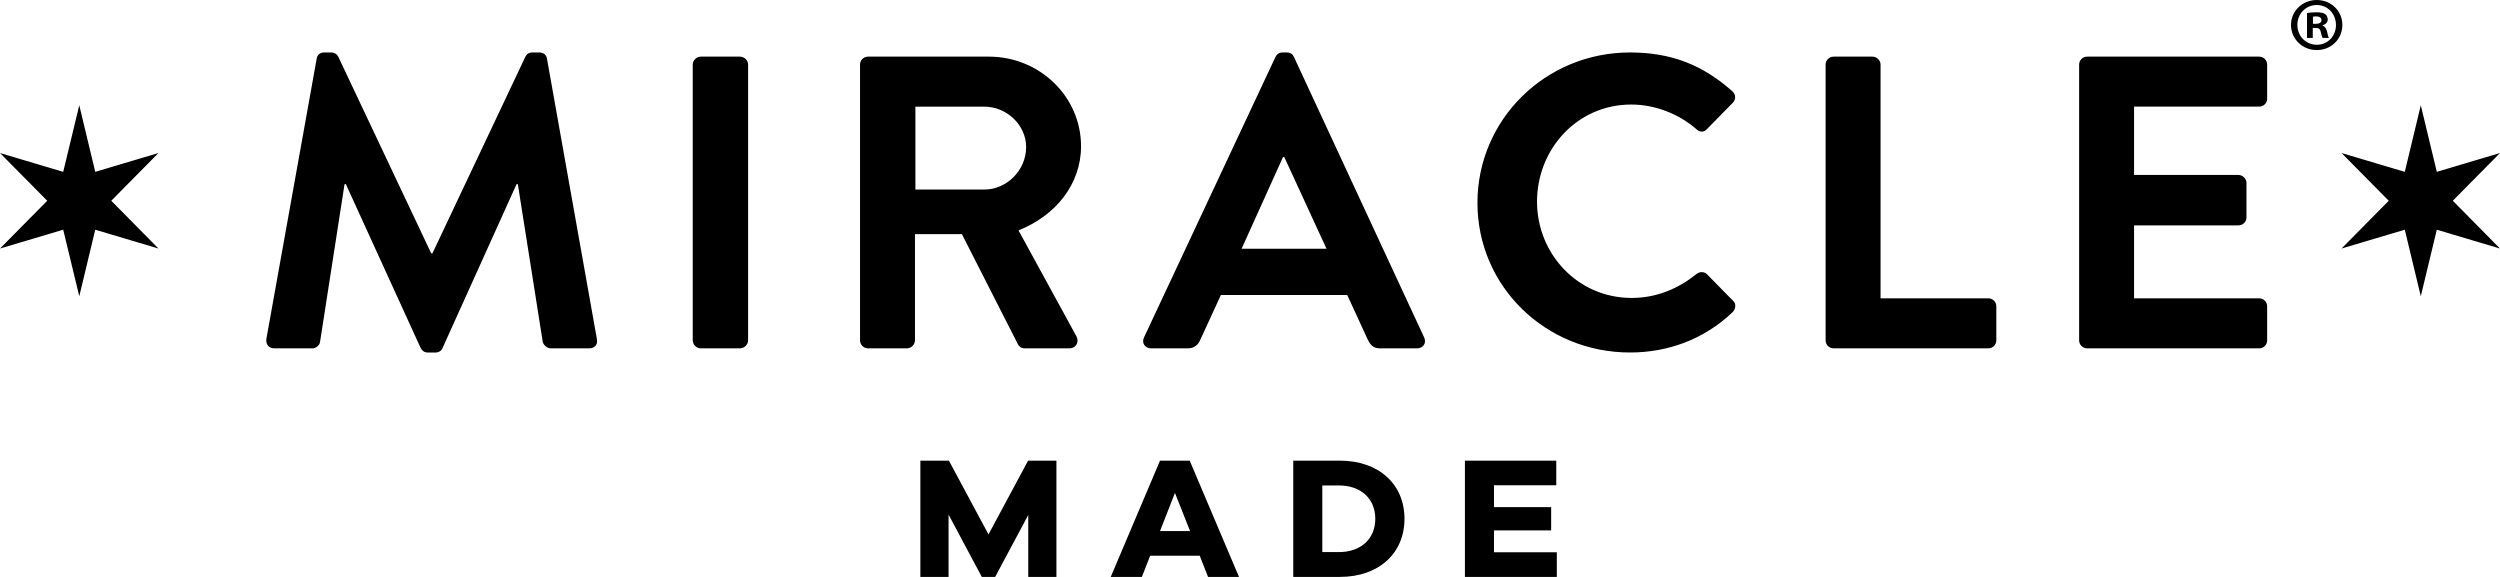 <?xml version="1.0" encoding="UTF-8"?><svg version="1.1" width="130px" height="30px" viewBox="0 0 130.0 30.0" xmlns="http://www.w3.org/2000/svg" xmlns:xlink="http://www.w3.org/1999/xlink"><defs><clipPath id="i0"><path d="M1440,0 L1440,17716 L0,17716 L0,0 L1440,0 Z"></path></clipPath><clipPath id="i1"><path d="M61.865,23.955 L64.428,30 L62.818,30 L62.387,28.899 L59.808,28.899 L59.377,30 L57.758,30 L60.32,23.955 L61.865,23.955 Z M69.675,23.954 C71.698,23.954 73.033,25.181 73.033,26.976 C73.033,28.772 71.698,29.999 69.675,29.999 L67.25,29.999 L67.25,23.954 Z M80.926,23.955 L80.926,25.235 L77.687,25.235 L77.687,26.372 L80.66,26.372 L80.66,27.581 L77.687,27.581 L77.687,28.718 L80.954,28.718 L80.954,30 L76.176,30 L76.176,23.955 L80.926,23.955 Z M49.343,23.954 L51.402,27.789 L53.461,23.954 L54.934,23.954 L54.934,29.999 L53.469,29.999 L53.469,26.778 L51.749,29.999 L51.054,29.999 L49.325,26.76 L49.325,29.999 L47.859,29.999 L47.859,23.954 L49.343,23.954 Z M69.621,25.243 L68.76,25.243 L68.76,28.709 L69.621,28.709 C70.764,28.709 71.515,28.023 71.515,26.976 C71.515,25.93 70.764,25.243 69.621,25.243 Z M61.097,25.632 L60.32,27.617 L61.884,27.617 L61.097,25.632 Z M17.214,2.728 C17.391,2.728 17.521,2.814 17.588,2.945 L22.422,13.172 L22.487,13.172 L27.322,2.945 C27.388,2.814 27.499,2.728 27.697,2.728 L28.046,2.728 C28.289,2.728 28.42,2.88 28.443,3.053 L31.036,17.614 C31.102,17.918 30.926,18.114 30.64,18.114 L28.641,18.114 C28.443,18.114 28.268,17.939 28.224,17.787 L26.927,9.575 L26.862,9.575 L23.015,18.091 C22.971,18.221 22.839,18.331 22.641,18.331 L22.246,18.331 C22.05,18.331 21.939,18.221 21.872,18.091 L17.984,9.575 L17.917,9.575 L16.641,17.787 C16.621,17.939 16.446,18.114 16.248,18.114 L14.27,18.114 C13.984,18.114 13.809,17.918 13.853,17.614 L16.467,3.053 C16.489,2.88 16.621,2.728 16.863,2.728 Z M84.76,2.728 C86.98,2.728 88.584,3.421 90.078,4.743 C90.274,4.916 90.274,5.176 90.1,5.35 L88.758,6.716 C88.604,6.888 88.386,6.888 88.21,6.716 C87.287,5.913 86.056,5.436 84.824,5.436 C82.012,5.436 79.925,7.755 79.925,10.486 C79.925,13.194 82.035,15.493 84.847,15.493 C86.165,15.493 87.287,14.993 88.21,14.256 C88.386,14.104 88.628,14.127 88.758,14.256 L90.121,15.643 C90.297,15.795 90.253,16.078 90.1,16.228 C88.604,17.658 86.715,18.33 84.76,18.33 C80.365,18.33 76.827,14.885 76.827,10.551 C76.827,6.216 80.365,2.728 84.76,2.728 Z M51.425,2.945 C54.062,2.945 56.214,5.025 56.214,7.603 C56.214,9.597 54.874,11.222 52.962,11.98 L55.972,17.484 C56.127,17.767 55.972,18.114 55.599,18.114 L53.292,18.114 C53.094,18.114 52.985,18.004 52.941,17.919 L50.019,12.176 L47.579,12.176 L47.579,17.7 C47.579,17.919 47.382,18.114 47.161,18.114 L45.14,18.114 C44.899,18.114 44.722,17.919 44.722,17.7 L44.722,3.357 C44.722,3.14 44.899,2.945 45.14,2.945 Z M97.37,2.945 C97.59,2.945 97.789,3.14 97.789,3.356 L97.789,15.513 L103.391,15.513 C103.633,15.513 103.809,15.709 103.809,15.926 L103.809,17.701 C103.809,17.918 103.633,18.114 103.391,18.114 L95.35,18.114 C95.108,18.114 94.932,17.918 94.932,17.701 L94.932,3.356 C94.932,3.14 95.108,2.945 95.35,2.945 Z M117.475,2.945 C117.717,2.945 117.892,3.14 117.892,3.357 L117.892,5.133 C117.892,5.35 117.717,5.545 117.475,5.545 L110.971,5.545 L110.971,9.098 L116.398,9.098 C116.618,9.098 116.816,9.294 116.816,9.51 L116.816,11.309 C116.816,11.548 116.618,11.72 116.398,11.72 L110.971,11.72 L110.971,15.512 L117.475,15.512 C117.717,15.512 117.892,15.709 117.892,15.925 L117.892,17.701 C117.892,17.918 117.717,18.114 117.475,18.114 L108.532,18.114 C108.29,18.114 108.115,17.918 108.115,17.701 L108.115,3.357 C108.115,3.14 108.29,2.945 108.532,2.945 Z M66.914,2.728 C67.133,2.728 67.223,2.836 67.287,2.966 L74.057,17.549 C74.187,17.831 74.012,18.114 73.682,18.114 L71.771,18.114 C71.44,18.114 71.288,17.983 71.134,17.681 L70.056,15.34 L63.487,15.34 L62.409,17.681 C62.322,17.897 62.124,18.114 61.773,18.114 L59.861,18.114 C59.532,18.114 59.355,17.831 59.487,17.549 L66.322,2.966 C66.386,2.836 66.497,2.728 66.695,2.728 Z M38.483,2.945 C38.702,2.945 38.901,3.14 38.901,3.357 L38.901,17.701 C38.901,17.918 38.702,18.114 38.483,18.114 L36.439,18.114 C36.22,18.114 36.022,17.918 36.022,17.701 L36.022,3.357 C36.022,3.14 36.22,2.945 36.439,2.945 Z M4.122,5.474 L4.953,8.936 L8.24,7.957 L5.787,10.439 L8.24,12.924 L4.953,11.945 L4.122,15.405 L3.287,11.945 L0,12.924 L2.456,10.439 L0,7.957 L3.287,8.936 L4.122,5.474 Z M125.881,5.474 L126.714,8.936 L130,7.957 L127.546,10.439 L130,12.924 L126.714,11.945 L125.881,15.405 L125.049,11.945 L121.76,12.924 L124.215,10.439 L121.76,7.957 L125.049,8.936 L125.881,5.474 Z M66.783,8.167 L66.716,8.167 L64.563,12.935 L68.979,12.935 L66.783,8.167 Z M51.183,5.546 L47.601,5.546 L47.601,9.857 L51.183,9.857 C52.347,9.857 53.359,8.86 53.359,7.647 C53.359,6.499 52.347,5.546 51.183,5.546 Z M120.471,0 C121.224,0 121.803,0.576 121.803,1.294 C121.803,2.027 121.224,2.604 120.471,2.604 C119.726,2.604 119.131,2.027 119.131,1.294 C119.131,0.576 119.726,0 120.471,0 Z M120.471,0.261 C119.892,0.261 119.463,0.726 119.463,1.294 C119.463,1.87 119.892,2.327 120.479,2.327 C121.05,2.327 121.47,1.87 121.47,1.302 C121.47,0.726 121.05,0.261 120.471,0.261 Z M120.463,0.639 C120.708,0.639 120.819,0.678 120.914,0.734 C120.986,0.789 121.042,0.892 121.042,1.018 C121.042,1.16 120.93,1.27 120.772,1.318 L120.772,1.333 C120.899,1.381 120.969,1.475 121.009,1.649 C121.05,1.846 121.073,1.925 121.104,1.972 L120.779,1.972 C120.74,1.925 120.717,1.807 120.677,1.657 C120.653,1.514 120.574,1.451 120.407,1.451 L120.264,1.451 L120.264,1.972 L119.964,1.972 L119.964,0.678 C120.082,0.655 120.249,0.639 120.463,0.639 Z M120.438,0.852 C120.36,0.852 120.303,0.86 120.273,0.869 L120.273,1.239 L120.415,1.239 C120.582,1.239 120.717,1.184 120.717,1.05 C120.717,0.932 120.629,0.852 120.438,0.852 Z"></path></clipPath></defs><g transform="translate(-652.0 -64.0)"><g clip-path="url(#i0)"><g transform="translate(-35.0 39.0)"><g transform="translate(687.0 25.0)"><g clip-path="url(#i1)"><polygon points="0,0 130,0 130,30 0,30 0,0" stroke="none" fill="#000000"></polygon></g></g></g></g></g></svg>